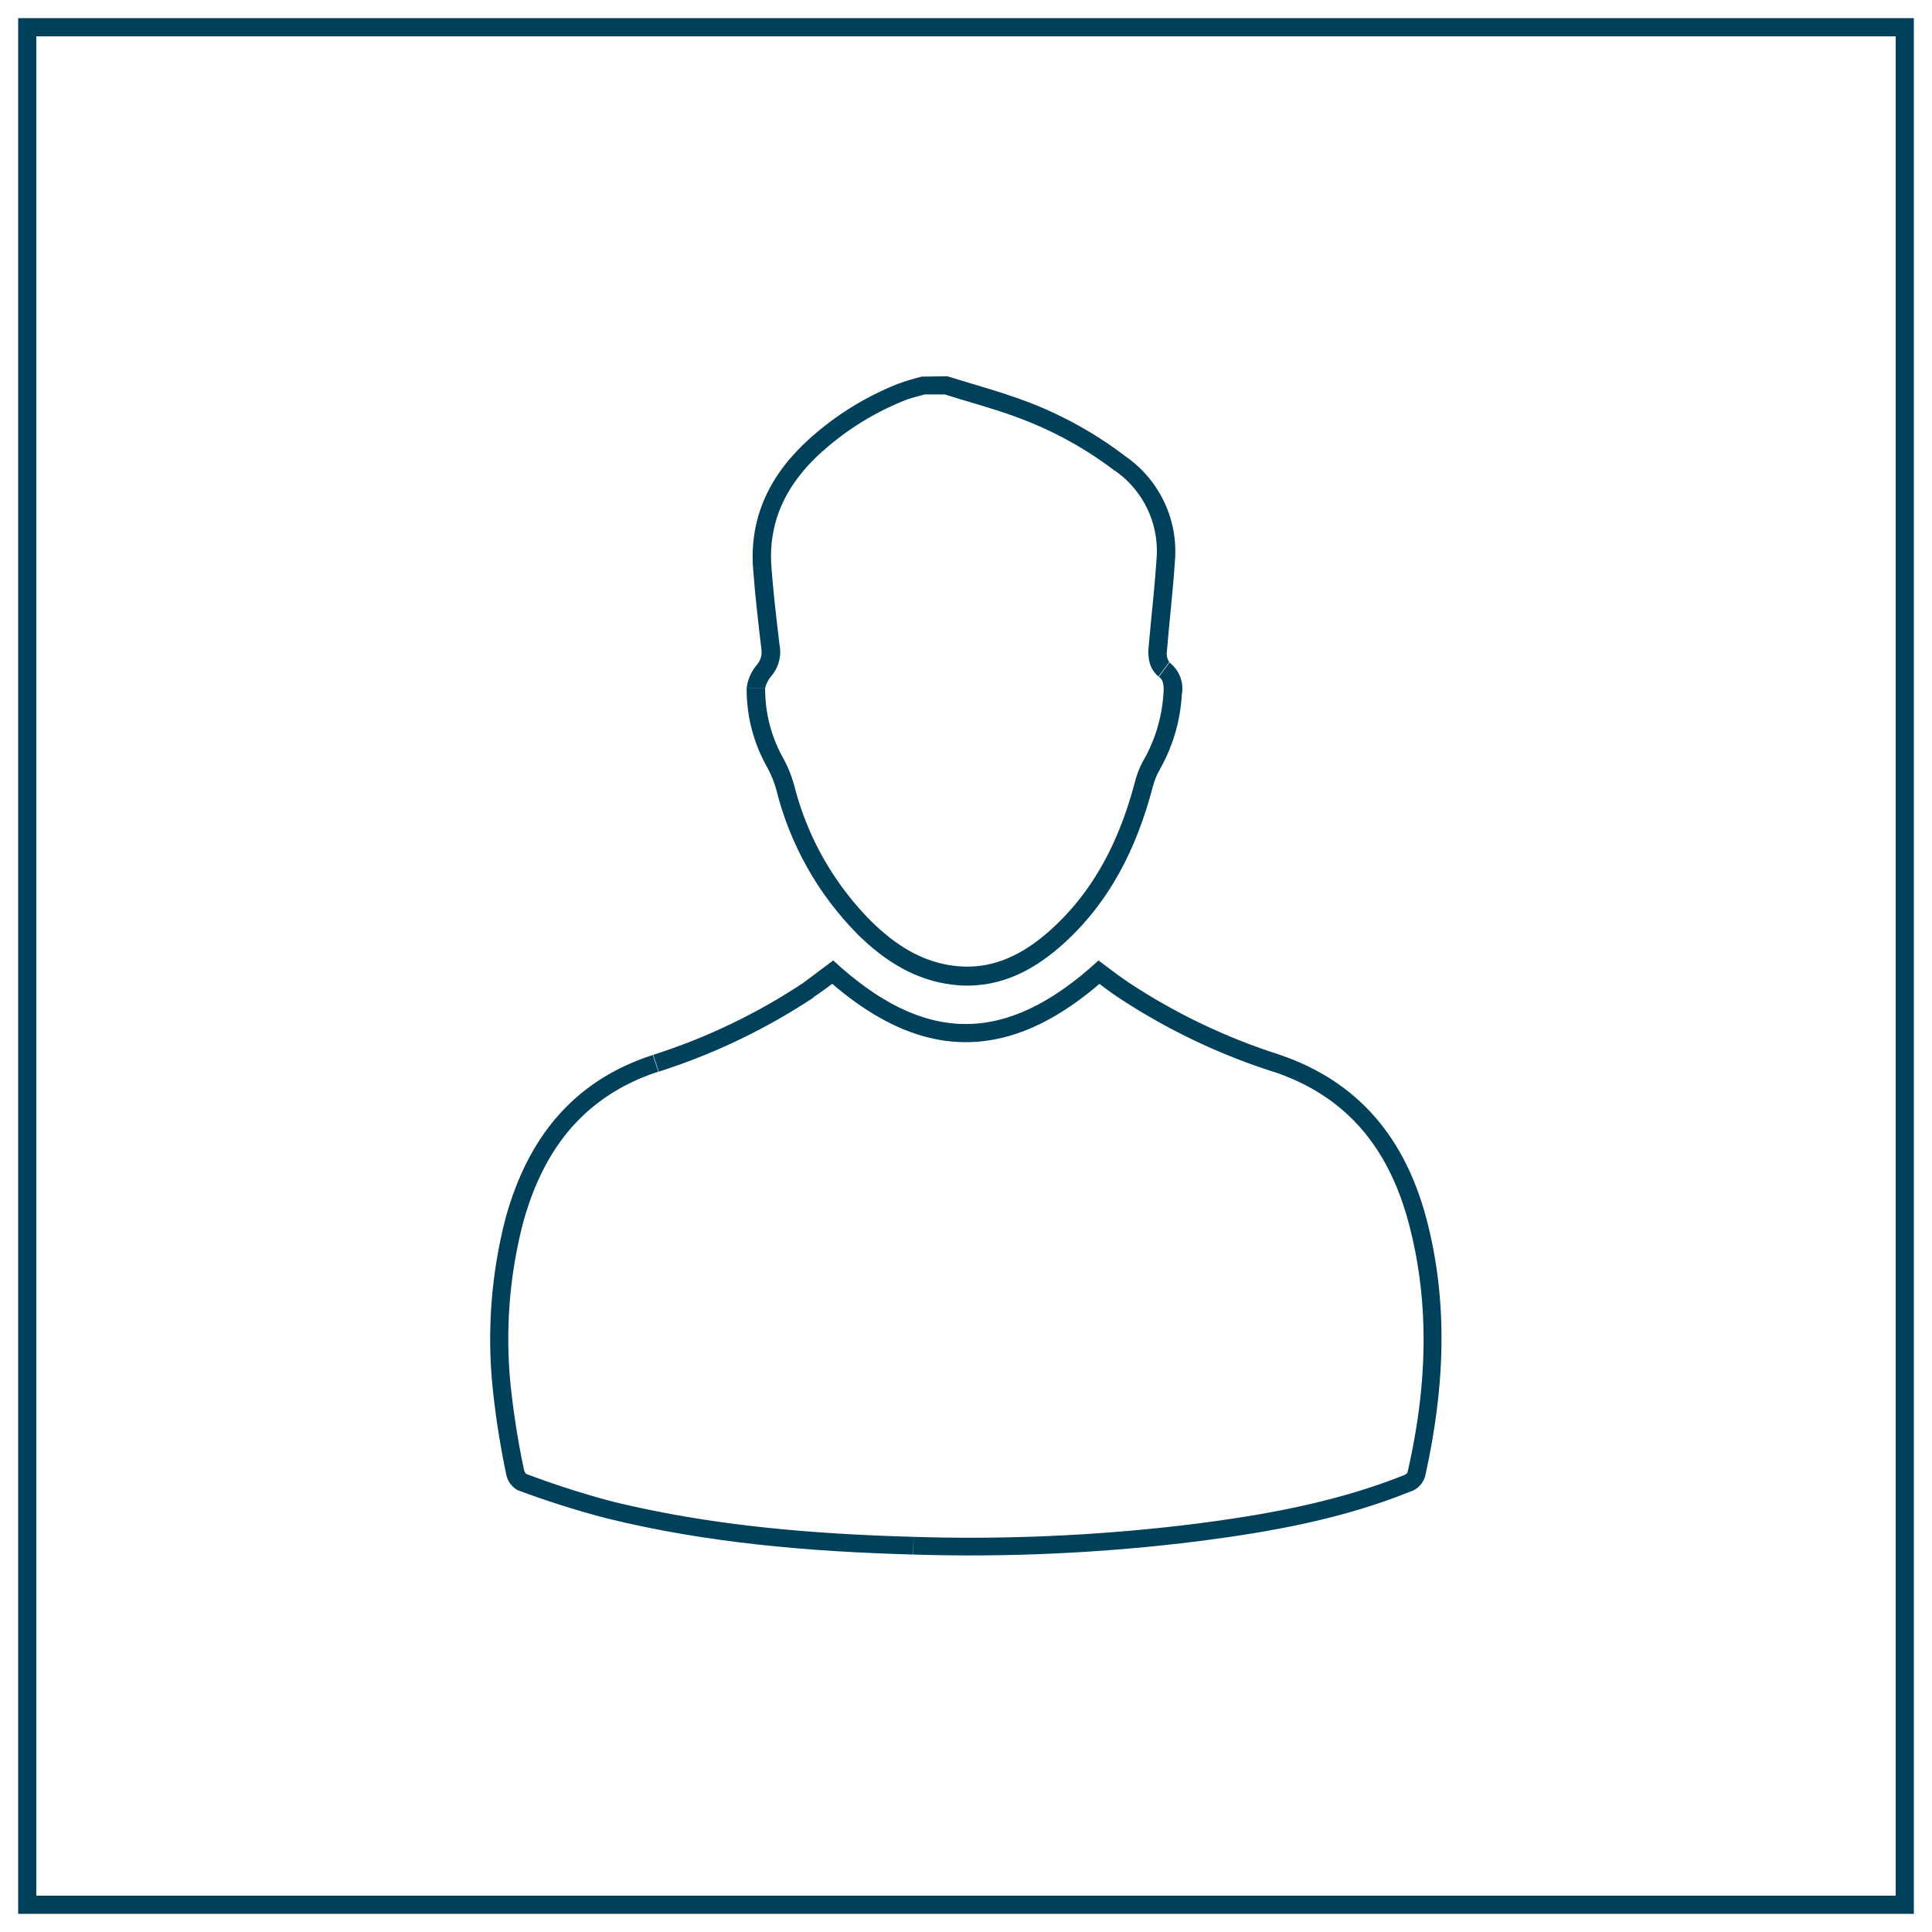 <svg id="Слой_1" data-name="Слой 1" xmlns="http://www.w3.org/2000/svg" xmlns:xlink="http://www.w3.org/1999/xlink" viewBox="0 0 212.88 212.88"><defs><style>.cls-1,.cls-2{fill:none;}.cls-2{clip-rule:evenodd;}.cls-3{clip-path:url(#clip-path);}.cls-4{fill:#00405b;}.cls-5{clip-path:url(#clip-path-2);}.cls-6{clip-path:url(#clip-path-3);}</style><clipPath id="clip-path" transform="translate(2 2)"><rect class="cls-1" width="208.88" height="208.88"/></clipPath><clipPath id="clip-path-2" transform="translate(2 2)"><path class="cls-2" d="M102.39,39.46c3,.94,6,1.74,8.92,2.85a42.87,42.87,0,0,1,10.74,6,12.74,12.74,0,0,1,5.41,11.53c-.22,3.33-.62,6.64-.89,10a1.53,1.53,0,0,0,.34,1.2,3.62,3.62,0,0,1,1.31,3.5,18.82,18.82,0,0,1-2.4,8.2,7.78,7.78,0,0,0-.81,2c-1.78,6.76-4.79,12.82-10.14,17.52-3.36,2.95-7.23,4.78-11.84,4.25-4.19-.48-7.56-2.64-10.5-5.53a34.49,34.49,0,0,1-9-16,11.46,11.46,0,0,0-1-2.44,17.43,17.43,0,0,1-2.26-8.72,4.79,4.79,0,0,1,1.11-2.54,2.17,2.17,0,0,0,.51-1.81c-.35-2.94-.69-5.87-.91-8.82-.43-5.85,2-10.52,6.25-14.34a32.43,32.43,0,0,1,9.67-6,26.2,26.2,0,0,1,2.65-.81Z"/></clipPath><clipPath id="clip-path-3" transform="translate(2 2)"><path class="cls-2" d="M89.81,103.83c9.84,9.08,18.82,9.59,29.23,0,1.07.79,2.12,1.62,3.23,2.37a67.27,67.27,0,0,0,16.68,8c8.87,3,13.88,9.34,16.2,18,2.5,9.41,2,18.84-.07,28.25a2.49,2.49,0,0,1-1.74,1.93c-7.47,3-15.29,4.41-23.21,5.43a202.32,202.32,0,0,1-31.51,1.48c-11.39-.32-22.71-1.26-33.81-4A100.33,100.33,0,0,1,55,162.18a2.54,2.54,0,0,1-1.22-1.71A93.2,93.2,0,0,1,52.29,151a53.15,53.15,0,0,1,1.41-18.75c2.39-8.7,7.32-15.11,16.21-18a66.49,66.49,0,0,0,16.57-7.93C87.6,105.5,88.67,104.66,89.81,103.83Z"/></clipPath></defs><g class="cls-3"><path class="cls-4" d="M2,208.88V0H-2V208.88Zm206.88-2H0v4H208.88ZM206.88,0V208.88h4V0ZM0,2H208.88V-2H0ZM0,208.88H-2v2H0Zm208.88,0v2h2v-2ZM208.88,0h2V-2h-2ZM0,0V-2H-2V0Z" transform="translate(2 2)"/></g><g class="cls-5"><path class="cls-4" d="M99.6,41.46h2.79v-4H99.58Zm-1.91.66c.74-.3,1.38-.42,2.47-.74L99,37.54a29.7,29.7,0,0,0-2.84.88ZM88.6,47.76a30.61,30.61,0,0,1,9.09-5.64l-1.5-3.71a34.57,34.57,0,0,0-10.26,6.38ZM83,60.47c-.37-5.1,1.69-9.2,5.59-12.71l-2.67-3c-4.62,4.15-7.39,9.39-6.91,16Zm.91,8.73c-.35-2.94-.69-5.83-.91-8.73l-4,.3c.23,3,.58,6,.93,8.91ZM83,72.48a4.12,4.12,0,0,0,.92-3.28l-4,.47c0,.2,0,.22,0,.18s0,0-.11.17Zm-.69,1.34a3.11,3.11,0,0,1,.7-1.35L79.84,70a6.73,6.73,0,0,0-1.53,3.73Zm2,7.74a15.53,15.53,0,0,1-2-7.73l-4-.09a19.32,19.32,0,0,0,2.51,9.72Zm1.16,2.87a13.07,13.07,0,0,0-1.16-2.87l-3.51,1.9a9.84,9.84,0,0,1,.81,2Zm8.45,15a32.46,32.46,0,0,1-8.45-15.06l-3.86,1.06a36.53,36.53,0,0,0,9.5,16.85Zm9.31,5c-3.58-.41-6.56-2.26-9.31-5l-2.81,2.85c3.12,3.06,6.88,5.54,11.67,6.09Zm10.3-3.76c-3.09,2.71-6.42,4.21-10.3,3.76l-.45,4c5.35.61,9.76-1.54,13.39-4.74Zm9.53-16.53c-1.72,6.51-4.57,12.17-9.53,16.53l2.64,3c5.73-5,8.91-11.5,10.76-18.51Zm1-2.48a10.11,10.11,0,0,0-1,2.48l3.87,1a6,6,0,0,1,.59-1.47Zm2.14-7.33a16.92,16.92,0,0,1-2.14,7.34l3.45,2a20.92,20.92,0,0,0,2.68-9.06Zm-.51-1.75a1,1,0,0,1,.43.58,3.16,3.16,0,0,1,.08,1.17l4,.29a5.6,5.6,0,0,0-2.12-5.26Zm-1.15-3a4.57,4.57,0,0,0,.11,1.32,2.93,2.93,0,0,0,1,1.64l2.39-3.2a1.3,1.3,0,0,1,.41.46.34.34,0,0,1,0,.1.08.08,0,0,1,0,0v0h0Zm.89-9.94c-.22,3.34-.6,6.49-.89,9.94l4,.33c.26-3.2.67-6.68.89-10Zm-4.63-9.81a10.77,10.77,0,0,1,4.63,9.82l4,.26a14.71,14.71,0,0,0-6.19-13.25ZM110.6,44.18a41,41,0,0,1,10.23,5.69l2.43-3.17A44.73,44.73,0,0,0,112,40.44Zm-8.81-2.82c3.11,1,6,1.73,8.81,2.82L112,40.44c-3-1.14-6.18-2-9-2.89Zm-2.2-1.9v-2H99.3l-.28.08Zm-2.65.81.75,1.85h0Zm-9.67,6,1.33,1.48h0ZM81,60.62l-2,.15h0Zm.91,8.82,2-.24h0Zm-.51,1.81L79.85,70h0Zm-1.11,2.54,2,0h0Zm2.26,8.72,1.76-1h0Zm1,2.44-1.93.52h0Zm9,16-1.4,1.43h0Zm10.5,5.53-.23,2h0Zm11.84-4.25,1.32,1.5h0ZM125,84.66l1.94.51h0Zm.81-2,1.72,1h0Zm2.4-8.2-2-.14h0ZM126.91,71l-1.2,1.6h0Zm-.34-1.2,2,.17h0Zm.89-10,2,.13h0Zm-5.41-11.53-1.22,1.58h0Zm-10.74-6,.72-1.87h0Zm-8.92-2.85.6-1.91-.29-.09h-.31Z" transform="translate(2 2)"/></g><g class="cls-6"><path class="cls-4" d="M87.59,107.91c1.17-.78,2.33-1.68,3.41-2.47l-2.37-3.23c-1.21.89-2.19,1.66-3.27,2.38Zm-17,8.17a68.81,68.81,0,0,0,17.06-8.17l-2.24-3.31a64.67,64.67,0,0,1-16.08,7.68ZM55.63,132.76c2.25-8.2,6.78-14,14.91-16.68l-1.26-3.79c-9.65,3.19-15,10.2-17.51,19.41Zm-1.35,18.05a51.1,51.1,0,0,1,1.35-18.05l-3.86-1.06a55.46,55.46,0,0,0-1.48,19.45Zm1.49,9.29a91.28,91.28,0,0,1-1.49-9.29l-4,.34a95.3,95.3,0,0,0,1.55,9.7Zm-.06.2a.61.61,0,0,1,.2.1l.06,0a.3.3,0,0,1-.07-.08,1.74,1.74,0,0,1-.1-.19.16.16,0,0,0,0-.06h0l-3.93.74a4.73,4.73,0,0,0,.77,1.79,3.77,3.77,0,0,0,1.75,1.43Zm9.58,3.1a97.68,97.68,0,0,1-9.58-3.1l-1.35,3.76a100.39,100.39,0,0,0,10,3.22Zm33.38,3.94c-11.32-.32-22.48-1.25-33.38-3.94l-1,3.88c11.28,2.79,22.77,3.74,34.22,4.06Zm31.21-1.46a200.81,200.81,0,0,1-31.21,1.46l-.11,4a205.37,205.37,0,0,0,31.83-1.49Zm22.73-5.3c-7.24,2.87-14.87,4.29-22.73,5.3l.51,4c8-1,16-2.5,23.69-5.56Zm.52-.52a1,1,0,0,1-.11.29,1.5,1.5,0,0,1-.41.23l1.47,3.71A5,5,0,0,0,156,163a4.52,4.52,0,0,0,1-2.1Zm.09-27.29c2.39,9,2,18.1-.09,27.29l3.9.87c2.16-9.62,2.65-19.39.05-29.19Zm-14.9-16.68c8.12,2.71,12.72,8.49,14.9,16.68l3.86-1c-2.45-9.25-7.88-16.24-17.5-19.44Zm-17.17-8.23a69.41,69.41,0,0,0,17.17,8.24l1.26-3.8a65.62,65.62,0,0,1-16.19-7.75Zm-3.3-2.42c1,.74,2.14,1.64,3.3,2.42l2.24-3.31c-1.07-.73-2-1.48-3.17-2.33Zm-29.39-.14c5.1,4.7,10.26,7.45,15.73,7.53s10.8-2.55,16.2-7.53l-2.71-2.94c-5,4.61-9.37,6.52-13.44,6.47s-8.33-2.1-13.07-6.47Zm-2,1-1.12-1.66h0Zm-16.57,7.93-.63-1.9h0Zm-16.21,18-1.93-.53h0ZM52.29,151l2-.17h0Zm1.52,9.49,2-.37h0ZM55,162.18l-.67,1.88h0Zm9.78,3.16.48-1.94h0Zm33.81,4,0-2h0Zm31.51-1.48-.25-2h0Zm23.21-5.43-.73-1.85h0Zm1.74-1.93-2-.44h0Zm.07-28.25,1.93-.51h0Zm-16.2-18,.63-1.9h0Zm-16.68-8-1.12,1.66h0ZM119,103.83l1.18-1.61-1.33-1-1.21,1.12Zm-29.23,0,1.36-1.47L90,101.24l-1.33,1Z" transform="translate(2 2)"/></g></svg>